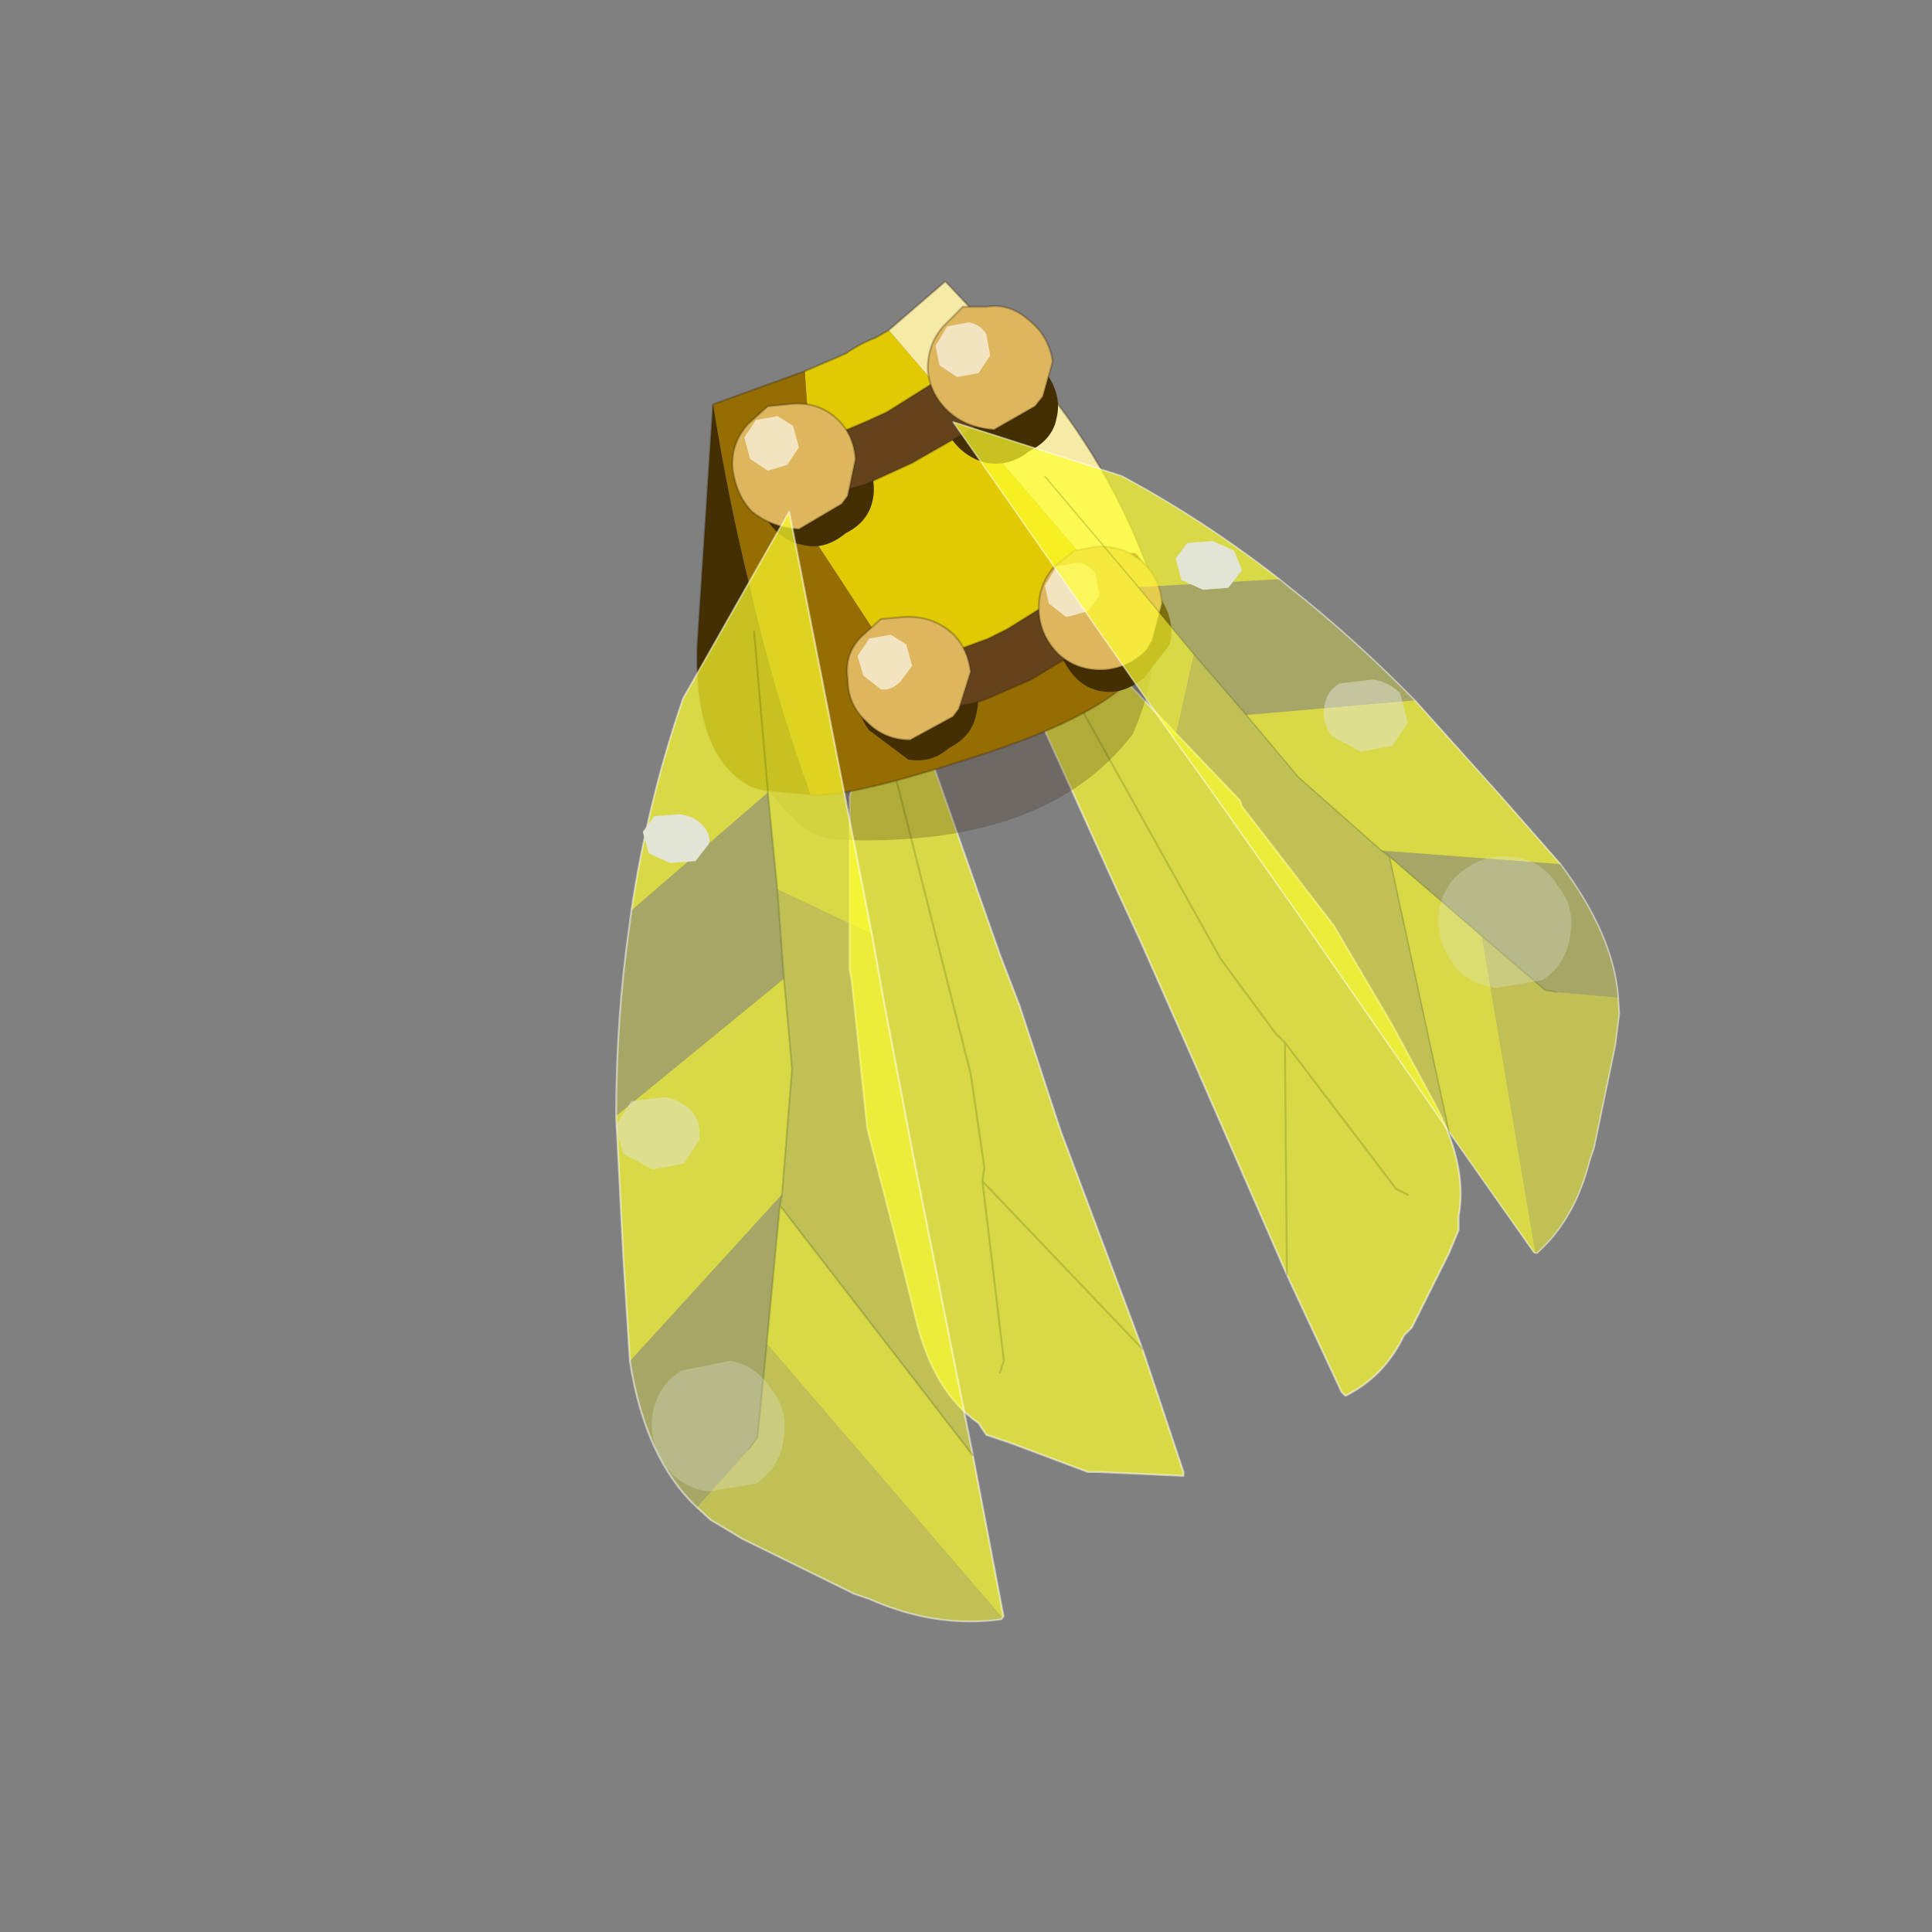 <?xml version="1.0" encoding="UTF-8" standalone="no"?>
<svg xmlns:xlink="http://www.w3.org/1999/xlink" height="440.0px" width="440.0px" xmlns="http://www.w3.org/2000/svg">
  <rect width="100%" height="100%" fill="#808080" stroke="none"/>
  <g transform="matrix(10.0, 0.0, 0.0, 10.0, 0.0, 0.0)">
    <use height="44.0" transform="matrix(0.909, 0.0, 0.0, 0.909, 2.0, 2.0)" width="44.0" xlink:href="#sprite0"/>
  </g>
  <defs>
    <g id="sprite0" transform="matrix(1.0, 0.0, 0.0, 1.0, 0.0, 0.0)">
      <use height="44.0" transform="matrix(1.0, 0.0, 0.0, 1.0, 0.0, 0.0)" width="44.0" xlink:href="#shape0"/>
      <use height="35.1" transform="matrix(0.978, 0.0, 0.0, 0.978, 3.0, 4.85)" width="38.85" xlink:href="#sprite1"/>
    </g>
    <g id="shape0" transform="matrix(1.0, 0.0, 0.0, 1.0, 0.0, 0.0)">
      <path d="M44.0 44.0 L0.0 44.0 0.0 0.0 44.0 0.0 44.0 44.0" fill="#43adca" fill-opacity="0.0" fill-rule="evenodd" stroke="none"/>
    </g>
    <g id="sprite1" transform="matrix(1.0, 0.0, 0.0, 1.0, 0.0, 0.0)">
      <use height="23.0" transform="matrix(1.0, 0.0, 0.0, 1.0, 16.4, 7.75)" width="15.7" xlink:href="#sprite2"/>
      <use height="35.1" transform="matrix(1.0, 0.0, 0.0, 1.0, 0.0, 0.0)" width="38.85" xlink:href="#sprite4"/>
    </g>
    <g id="sprite2" transform="matrix(1.0, 0.0, 0.0, 1.0, 3.25, 10.95)">
      <use height="23.0" transform="matrix(-1.0, 0.0, 0.0, 1.0, 12.45, -10.95)" width="15.7" xlink:href="#sprite3"/>
    </g>
    <g id="sprite3" transform="matrix(1.0, 0.0, 0.0, 1.0, 12.45, 10.95)">
      <use height="23.0" transform="matrix(1.0, 0.0, 0.0, 1.0, -12.45, -10.95)" width="15.7" xlink:href="#shape1"/>
    </g>
    <g id="shape1" transform="matrix(1.0, 0.0, 0.0, 1.0, 12.45, 10.95)">
      <path d="M-3.65 -8.7 L-6.8 -5.4 -6.85 -5.25 -9.2 -2.2 -10.7 0.35 -11.7 2.2 Q-12.65 3.9 -12.4 5.25 L-12.4 5.6 -12.15 6.2 -11.2 8.1 -11.0 8.3 Q-10.5 9.35 -9.5 9.85 L-9.4 9.75 -8.0 6.75 -5.6 1.25 -4.25 -1.8 -3.65 -3.1 -0.1 -10.95 Q-2.0 -9.5 -3.65 -8.7 M-11.1 4.7 L-10.8 4.55 -7.95 0.8 -8.0 6.75 -7.95 0.8 -7.7 0.55 -6.3 -1.35 -1.9 -9.25 -6.3 -1.35 -7.7 0.55 -7.95 0.8 -10.8 4.55 -11.1 4.7" fill="#ffff2f" fill-opacity="0.702" fill-rule="evenodd" stroke="none"/>
      <path d="M-3.65 -8.7 L-6.8 -5.4 -6.85 -5.25 -9.2 -2.2 -10.7 0.35 -11.7 2.2 Q-12.65 3.9 -12.4 5.25 L-12.4 5.6 -12.15 6.2 -11.2 8.1 -11.0 8.3 Q-10.5 9.35 -9.5 9.85 L-9.4 9.75 -8.0 6.75 -5.6 1.25 -4.25 -1.8 -3.65 -3.1 -0.1 -10.95 Q-2.0 -9.5 -3.65 -8.7" fill="none" stroke="#ffffff" stroke-linecap="round" stroke-linejoin="round" stroke-opacity="0.502" stroke-width="0.05"/>
      <path d="M-8.0 6.75 L-7.95 0.8 -7.7 0.55 -6.3 -1.35 -1.9 -9.25 M-7.95 0.8 L-10.8 4.55 -11.1 4.7" fill="none" stroke="#2d4806" stroke-linecap="round" stroke-linejoin="round" stroke-opacity="0.2" stroke-width="0.05"/>
      <path d="M3.2 -5.5 L3.2 -1.05 3.15 -0.8 2.75 3.0 2.0 5.9 1.5 7.9 Q1.05 9.75 -0.1 10.55 L-0.3 10.85 -0.9 11.05 -2.9 11.8 -3.15 11.8 -5.35 11.9 -5.35 11.8 -4.3 8.65 -2.2 3.05 -1.15 -0.15 -0.65 -1.45 2.2 -9.55 3.2 -5.5 M-0.65 9.25 L-0.75 8.95 -0.2 4.35 -4.3 8.65 -0.2 4.35 -0.25 4.0 0.1 1.6 2.3 -7.1 0.1 1.6 -0.25 4.0 -0.2 4.35 -0.75 8.95 -0.65 9.25" fill="#ffff2f" fill-opacity="0.702" fill-rule="evenodd" stroke="none"/>
      <path d="M3.2 -5.5 L3.2 -1.05 3.15 -0.8 2.75 3.0 2.0 5.9 1.5 7.9 Q1.05 9.75 -0.1 10.55 L-0.3 10.85 -0.9 11.05 -2.9 11.8 -3.15 11.8 -5.35 11.9 -5.35 11.8 -4.3 8.65 -2.2 3.05 -1.15 -0.15 -0.65 -1.45 2.2 -9.55 3.2 -5.5" fill="none" stroke="#ffffff" stroke-linecap="round" stroke-linejoin="round" stroke-opacity="0.502" stroke-width="0.05"/>
      <path d="M-4.3 8.65 L-0.2 4.35 -0.25 4.0 0.1 1.6 2.3 -7.1 M-0.2 4.35 L-0.75 8.95 -0.65 9.25" fill="none" stroke="#2d4806" stroke-linecap="round" stroke-linejoin="round" stroke-opacity="0.2" stroke-width="0.05"/>
    </g>
    <g id="sprite4" transform="matrix(1.0, 0.0, 0.0, 1.0, 13.35, 0.1)">
      <use height="35.1" transform="matrix(-1.0, 0.0, 0.0, 1.0, 25.5, -0.1)" width="38.85" xlink:href="#sprite5"/>
    </g>
    <g id="sprite5" transform="matrix(1.0, 0.0, 0.0, 1.0, 25.5, 0.1)">
      <use height="14.3" transform="matrix(1.0, 0.0, 0.0, 1.0, -11.35, -0.1)" width="12.15" xlink:href="#shape2"/>
      <use height="24.8" transform="matrix(-0.754, 0.137, 0.16, 0.72, -5.75, 3.5)" width="26.2" xlink:href="#sprite6"/>
      <use height="24.8" transform="matrix(0.568, 0.759, -0.794, 0.376, -1.55, 5.8)" width="26.2" xlink:href="#sprite6"/>
      <use height="24.4" transform="matrix(1.0, 0.0, 0.0, 1.0, -21.6, 6.55)" width="24.5" xlink:href="#shape4"/>
    </g>
    <g id="shape2" transform="matrix(1.0, 0.0, 0.0, 1.0, 11.35, 0.1)">
      <path d="M-10.8 9.45 Q-10.95 10.1 -10.35 11.5 -8.1 14.45 -2.7 14.2 -1.85 14.1 -1.05 12.95 L-2.1 13.05 Q-3.1 13.15 -6.7 11.95 -10.15 10.8 -10.8 9.45" fill="#382510" fill-opacity="0.251" fill-rule="evenodd" stroke="none"/>
      <path d="M-4.1 1.15 L-5.55 -0.1 -8.0 2.5 Q-9.95 4.85 -10.95 7.85 L-9.45 7.4 -4.1 1.15" fill="#f6eaa7" fill-rule="evenodd" stroke="none"/>
      <path d="M-1.95 2.2 L-3.0 1.75 Q-3.35 1.5 -3.75 1.35 L-4.1 1.15 -9.45 7.4 -10.95 7.85 -8.45 9.65 -8.0 9.9 -7.9 10.0 -5.9 10.4 -4.8 10.5 -2.25 6.6 -1.95 2.2" fill="#e1ca04" fill-rule="evenodd" stroke="none"/>
      <path d="M-10.95 7.85 L-11.2 8.6 -10.8 9.35 -10.8 9.45 Q-10.15 10.8 -6.7 11.95 -3.1 13.15 -2.1 13.05 -1.15 10.4 -0.55 7.75 0.0 5.55 0.4 3.05 L-1.95 2.2 -2.25 6.6 -4.8 10.5 -5.9 10.4 -7.9 10.0 -8.0 9.9 -8.45 9.65 -10.95 7.85" fill="#956d00" fill-rule="evenodd" stroke="none"/>
      <path d="M-1.05 12.95 L-0.95 12.95 -0.6 12.85 Q0.9 12.1 0.8 9.2 L0.4 3.05 Q0.0 5.55 -0.55 7.75 -1.15 10.4 -2.1 13.05 L-1.05 12.95" fill="#432f01" fill-rule="evenodd" stroke="none"/>
      <path d="M-4.1 1.15 L-5.55 -0.1 -8.0 2.5 Q-9.95 4.85 -10.95 7.85 L-11.2 8.6 -10.8 9.35 -10.8 9.45 M-1.05 12.95 L-0.95 12.95 -0.6 12.85 Q0.9 12.1 0.8 9.2 L0.4 3.05 -1.95 2.2 -3.0 1.75 Q-3.35 1.5 -3.75 1.35 L-4.1 1.15 M-1.05 12.95 L-2.1 13.05 Q-3.1 13.15 -6.7 11.95 -10.15 10.8 -10.8 9.45" fill="none" stroke="#382510" stroke-linecap="round" stroke-linejoin="round" stroke-opacity="0.302" stroke-width="0.05"/>
      <path d="M-7.2 1.55 Q-7.8 1.65 -8.1 2.2 -8.55 2.8 -8.4 3.4 -8.3 3.95 -7.7 4.25 -7.2 4.65 -6.6 4.55 -6.0 4.4 -5.65 3.85 -5.3 3.35 -5.4 2.8 -5.55 2.2 -6.05 1.8 -6.6 1.4 -7.2 1.55 M-10.1 7.4 Q-10.65 7.5 -11.05 8.0 -11.45 8.6 -11.3 9.2 L-10.65 10.05 Q-10.1 10.5 -9.55 10.4 -8.95 10.3 -8.6 9.65 -8.2 9.2 -8.3 8.6 -8.45 8.0 -9.0 7.6 L-10.1 7.4 M-3.7 5.45 Q-3.6 6.05 -3.0 6.35 -2.45 6.8 -1.9 6.65 -1.3 6.55 -0.95 5.95 -0.6 5.5 -0.7 4.9 -0.8 4.35 -1.35 3.85 L-2.5 3.65 Q-3.05 3.8 -3.4 4.25 -3.8 4.9 -3.7 5.45 M-6.1 9.75 Q-6.5 10.35 -6.35 10.95 -6.25 11.55 -5.65 11.85 -5.2 12.25 -4.6 12.15 L-3.6 11.4 Q-3.25 10.95 -3.35 10.35 -3.5 9.75 -4.05 9.3 L-5.15 9.15 Q-5.75 9.25 -6.1 9.75" fill="#432f01" fill-rule="evenodd" stroke="none"/>
      <path d="M-7.85 1.7 Q-7.55 2.6 -6.45 3.55 L-4.7 4.55 -3.5 5.1 -3.15 5.2 -0.8 5.6 -0.6 4.45 -2.55 3.9 -3.5 3.5 -4.05 3.25 -6.6 1.65 Q-7.4 1.05 -7.55 1.25 L-7.85 1.7" fill="#64431c" fill-rule="evenodd" stroke="none"/>
      <path d="M-7.85 1.7 Q-7.55 2.6 -6.45 3.55 L-4.7 4.55 -3.5 5.1 -3.15 5.2 -0.8 5.6 -0.6 4.45 -2.55 3.9 -3.5 3.5 -4.05 3.25 -6.6 1.65 Q-7.4 1.05 -7.55 1.25 L-7.85 1.7 Z" fill="none" stroke="#382510" stroke-linecap="round" stroke-linejoin="round" stroke-opacity="0.302" stroke-width="0.05"/>
      <path d="M-10.8 7.35 Q-10.5 8.15 -9.4 9.1 L-7.75 10.1 -6.6 10.6 -6.3 10.7 -4.05 11.1 -3.8 9.95 -5.7 9.4 -6.65 9.05 -7.15 8.8 -9.55 7.3 Q-10.3 6.75 -10.45 6.9 L-10.8 7.35" fill="#64431c" fill-rule="evenodd" stroke="none"/>
      <path d="M-10.8 7.35 Q-10.5 8.15 -9.4 9.1 L-7.75 10.1 -6.6 10.6 -6.3 10.7 -4.05 11.1 -3.8 9.95 -5.7 9.4 -6.65 9.05 -7.15 8.8 -9.55 7.3 Q-10.3 6.75 -10.45 6.9 L-10.8 7.35 Z" fill="none" stroke="#382510" stroke-linecap="round" stroke-linejoin="round" stroke-opacity="0.302" stroke-width="0.05"/>
      <path d="M-6.0 0.55 L-6.6 0.55 Q-7.2 0.45 -7.7 0.9 -8.2 1.3 -8.3 1.95 L-8.05 2.85 -7.85 3.1 -6.8 3.7 Q-6.1 3.65 -5.65 3.25 -5.15 2.8 -5.1 2.15 -5.1 1.5 -5.5 1.05 L-6.0 0.55 M-11.1 8.15 L-10.85 9.1 -10.7 9.35 Q-10.25 9.8 -9.65 9.85 -8.95 9.9 -8.45 9.45 -8.0 9.0 -7.95 8.4 -7.9 7.7 -8.35 7.2 L-8.85 6.8 -9.4 6.7 Q-10.05 6.65 -10.55 7.05 -11.05 7.45 -11.1 8.15 M-3.9 8.55 L-4.45 8.5 Q-5.15 8.45 -5.65 8.85 -6.1 9.2 -6.2 9.9 L-5.9 10.85 -5.75 11.05 -4.65 11.65 Q-4.0 11.65 -3.55 11.2 -3.05 10.75 -3.05 10.1 -2.95 9.45 -3.4 9.0 L-3.9 8.55 M-1.5 3.05 Q-2.25 2.95 -2.75 3.4 -3.2 3.8 -3.25 4.45 L-3.05 5.4 -2.9 5.6 -1.8 6.25 Q-1.1 6.2 -0.6 5.8 -0.2 5.4 -0.1 4.7 -0.05 4.05 -0.5 3.55 L-1.0 3.1 -1.5 3.05" fill="#ddb65e" fill-rule="evenodd" stroke="none"/>
      <path d="M-6.0 0.55 L-6.6 0.55 Q-7.2 0.45 -7.7 0.9 -8.2 1.3 -8.3 1.95 L-8.05 2.85 -7.85 3.1 -6.8 3.7 Q-6.1 3.65 -5.65 3.25 -5.15 2.8 -5.1 2.15 -5.1 1.5 -5.5 1.05 L-6.0 0.55 M-11.1 8.15 L-10.85 9.1 -10.7 9.35 Q-10.25 9.8 -9.65 9.85 -8.95 9.9 -8.45 9.45 -8.0 9.0 -7.95 8.4 -7.9 7.7 -8.35 7.2 L-8.85 6.8 -9.4 6.7 Q-10.05 6.65 -10.55 7.05 -11.05 7.45 -11.1 8.15 M-3.9 8.55 L-4.45 8.5 Q-5.15 8.45 -5.65 8.85 -6.1 9.2 -6.2 9.9 L-5.9 10.85 -5.75 11.05 -4.65 11.65 Q-4.0 11.65 -3.55 11.2 -3.05 10.75 -3.05 10.1 -2.95 9.45 -3.4 9.0 L-3.9 8.55 M-1.5 3.05 Q-2.25 2.95 -2.75 3.4 -3.2 3.8 -3.25 4.45 L-3.05 5.4 -2.9 5.6 -1.8 6.25 Q-1.1 6.2 -0.6 5.8 -0.2 5.4 -0.1 4.7 -0.05 4.05 -0.5 3.55 L-1.0 3.1 -1.5 3.05" fill="none" stroke="#382510" stroke-linecap="round" stroke-linejoin="round" stroke-opacity="0.302" stroke-width="0.05"/>
      <path d="M-5.3 1.55 L-5.6 1.05 -6.15 0.95 Q-6.45 1.0 -6.6 1.25 L-6.7 1.8 -6.4 2.25 -5.85 2.35 -5.4 2.05 -5.3 1.55 M-9.5 7.95 L-9.2 8.35 -8.65 8.5 -8.2 8.15 -8.1 7.7 -8.4 7.2 -8.95 7.1 Q-9.25 7.15 -9.4 7.4 L-9.5 7.95 M-4.55 9.2 L-4.7 9.75 -4.4 10.15 Q-4.15 10.4 -3.9 10.35 L-3.45 10.0 -3.3 9.5 -3.6 9.05 -4.15 8.95 -4.55 9.2 M-1.65 3.6 L-1.8 4.15 -1.5 4.6 -1.0 4.75 -0.55 4.45 -0.4 3.9 -0.7 3.45 -1.25 3.35 -1.65 3.6" fill="#f2e4c1" fill-rule="evenodd" stroke="none"/>
    </g>
    <g id="sprite6" transform="matrix(1.0, 0.0, 0.0, 1.0, 0.0, 0.0)">
      <use height="24.8" transform="matrix(1.0, 0.0, 0.0, 1.0, 0.0, 0.0)" width="26.2" xlink:href="#shape3"/>
    </g>
    <g id="shape3" transform="matrix(1.0, 0.0, 0.0, 1.0, 0.0, 0.0)">
      <path d="M25.05 24.8 L25.0 24.8 25.05 24.8" fill="#ffd52b" fill-opacity="0.502" fill-rule="evenodd" stroke="none"/>
      <path d="M25.1 24.8 L25.05 24.8 25.1 24.8" fill="#ffd52b" fill-opacity="0.702" fill-rule="evenodd" stroke="none"/>
      <path d="M17.1 6.65 L11.7 8.2 9.55 6.45 7.25 4.5 11.8 3.35 12.25 3.6 Q14.65 4.9 17.1 6.65 M17.1 12.0 L23.05 11.35 Q25.3 13.45 25.9 15.55 L23.85 15.75 23.45 15.75 21.0 14.3 17.4 12.15 17.1 12.0" fill="#ffff2f" fill-opacity="0.302" fill-rule="evenodd" stroke="none"/>
      <path d="M17.1 6.65 L20.55 9.35 23.05 11.35 17.1 12.0 13.85 10.0 11.7 8.2 17.1 6.65 M25.0 24.8 L21.35 21.2 17.4 12.15 21.0 14.3 25.05 24.8 25.0 24.8 M9.55 9.5 L0.0 0.0 5.9 0.8 Q8.9 1.8 11.8 3.35 L7.25 4.5 9.55 6.45 9.55 9.5 M3.4 1.3 L7.25 4.5 3.4 1.3" fill="#ffff2f" fill-opacity="0.702" fill-rule="evenodd" stroke="none"/>
      <path d="M11.7 8.2 L13.85 10.0 17.1 12.0 17.4 12.15 21.35 21.2 14.75 14.6 11.05 10.95 9.55 9.5 9.55 6.45 11.7 8.2 M25.9 15.55 L26.05 16.1 26.15 17.2 26.2 20.85 26.15 21.3 Q26.1 23.4 25.1 24.8 L25.05 24.8 21.0 14.3 23.45 15.75 23.85 15.75 25.9 15.55" fill="#ffff2f" fill-opacity="0.502" fill-rule="evenodd" stroke="none"/>
      <path d="M23.05 11.35 L20.55 9.35 17.1 6.65 M23.05 11.35 Q25.3 13.45 25.9 15.55 L26.05 16.1 26.15 17.2 26.2 20.85 26.15 21.3 Q26.1 23.4 25.1 24.8 L25.05 24.8 25.0 24.8 21.35 21.2 14.75 14.6 11.05 10.95 9.55 9.5 0.0 0.0 5.9 0.8 Q8.9 1.8 11.8 3.35 L12.25 3.6 Q14.65 4.9 17.1 6.65" fill="none" stroke="#ffffff" stroke-linecap="round" stroke-linejoin="round" stroke-opacity="0.502" stroke-width="0.05"/>
      <path d="M11.7 8.2 L13.85 10.0 17.1 12.0 M21.0 14.3 L23.45 15.75 23.85 15.75 M17.4 12.15 L17.1 12.0 M9.55 6.45 L7.25 4.5 3.4 1.3 M11.7 8.2 L9.55 6.45 M21.0 14.3 L17.4 12.15 21.35 21.2" fill="none" stroke="#2d4806" stroke-linecap="round" stroke-linejoin="round" stroke-opacity="0.2" stroke-width="0.05"/>
    </g>
    <g id="shape4" transform="matrix(1.0, 0.0, 0.0, 1.0, 21.6, -6.55)">
      <path d="M-15.25 10.85 Q-15.3 10.4 -15.65 10.2 L-16.5 10.1 Q-16.9 10.15 -17.2 10.45 L-17.4 11.2 -17.0 11.8 -16.2 11.95 -15.45 11.55 Q-15.2 11.2 -15.25 10.85" fill="#e2e4d6" fill-opacity="0.502" fill-rule="evenodd" stroke="none"/>
      <path d="M-21.25 15.4 Q-21.7 15.95 -21.55 16.7 -21.45 17.4 -20.85 17.8 L-19.65 18.0 Q-18.9 17.9 -18.5 17.3 -18.1 16.7 -18.2 16.0 -18.35 15.25 -18.95 14.9 -19.45 14.55 -20.2 14.65 -20.9 14.8 -21.25 15.4" fill="#e2e4d6" fill-opacity="0.302" fill-rule="evenodd" stroke="none"/>
      <path d="M-11.45 7.0 L-11.75 6.6 -12.4 6.55 -12.95 6.8 -13.15 7.3 -12.8 7.75 -12.15 7.8 -11.6 7.55 -11.45 7.0" fill="#e2e4d6" fill-rule="evenodd" stroke="none"/>
      <path d="M-1.1 28.3 Q-1.55 28.85 -1.4 29.6 -1.3 30.3 -0.7 30.7 L0.5 30.9 Q1.25 30.8 1.65 30.2 2.05 29.6 1.95 28.9 1.8 28.15 1.2 27.8 L-0.05 27.55 Q-0.75 27.7 -1.1 28.3" fill="#e2e4d6" fill-opacity="0.302" fill-rule="evenodd" stroke="none"/>
      <path d="M2.9 21.55 L2.5 20.9 1.65 20.8 Q1.25 20.85 0.95 21.15 0.7 21.45 0.75 21.9 L1.15 22.5 1.95 22.65 2.7 22.25 2.9 21.55" fill="#e2e4d6" fill-opacity="0.502" fill-rule="evenodd" stroke="none"/>
      <path d="M2.2 14.0 L1.9 13.6 1.25 13.55 Q0.9 13.6 0.7 13.8 0.45 14.05 0.5 14.3 L0.85 14.75 1.5 14.8 2.05 14.55 2.2 14.0" fill="#e2e4d6" fill-rule="evenodd" stroke="none"/>
    </g>
  </defs>
</svg>
